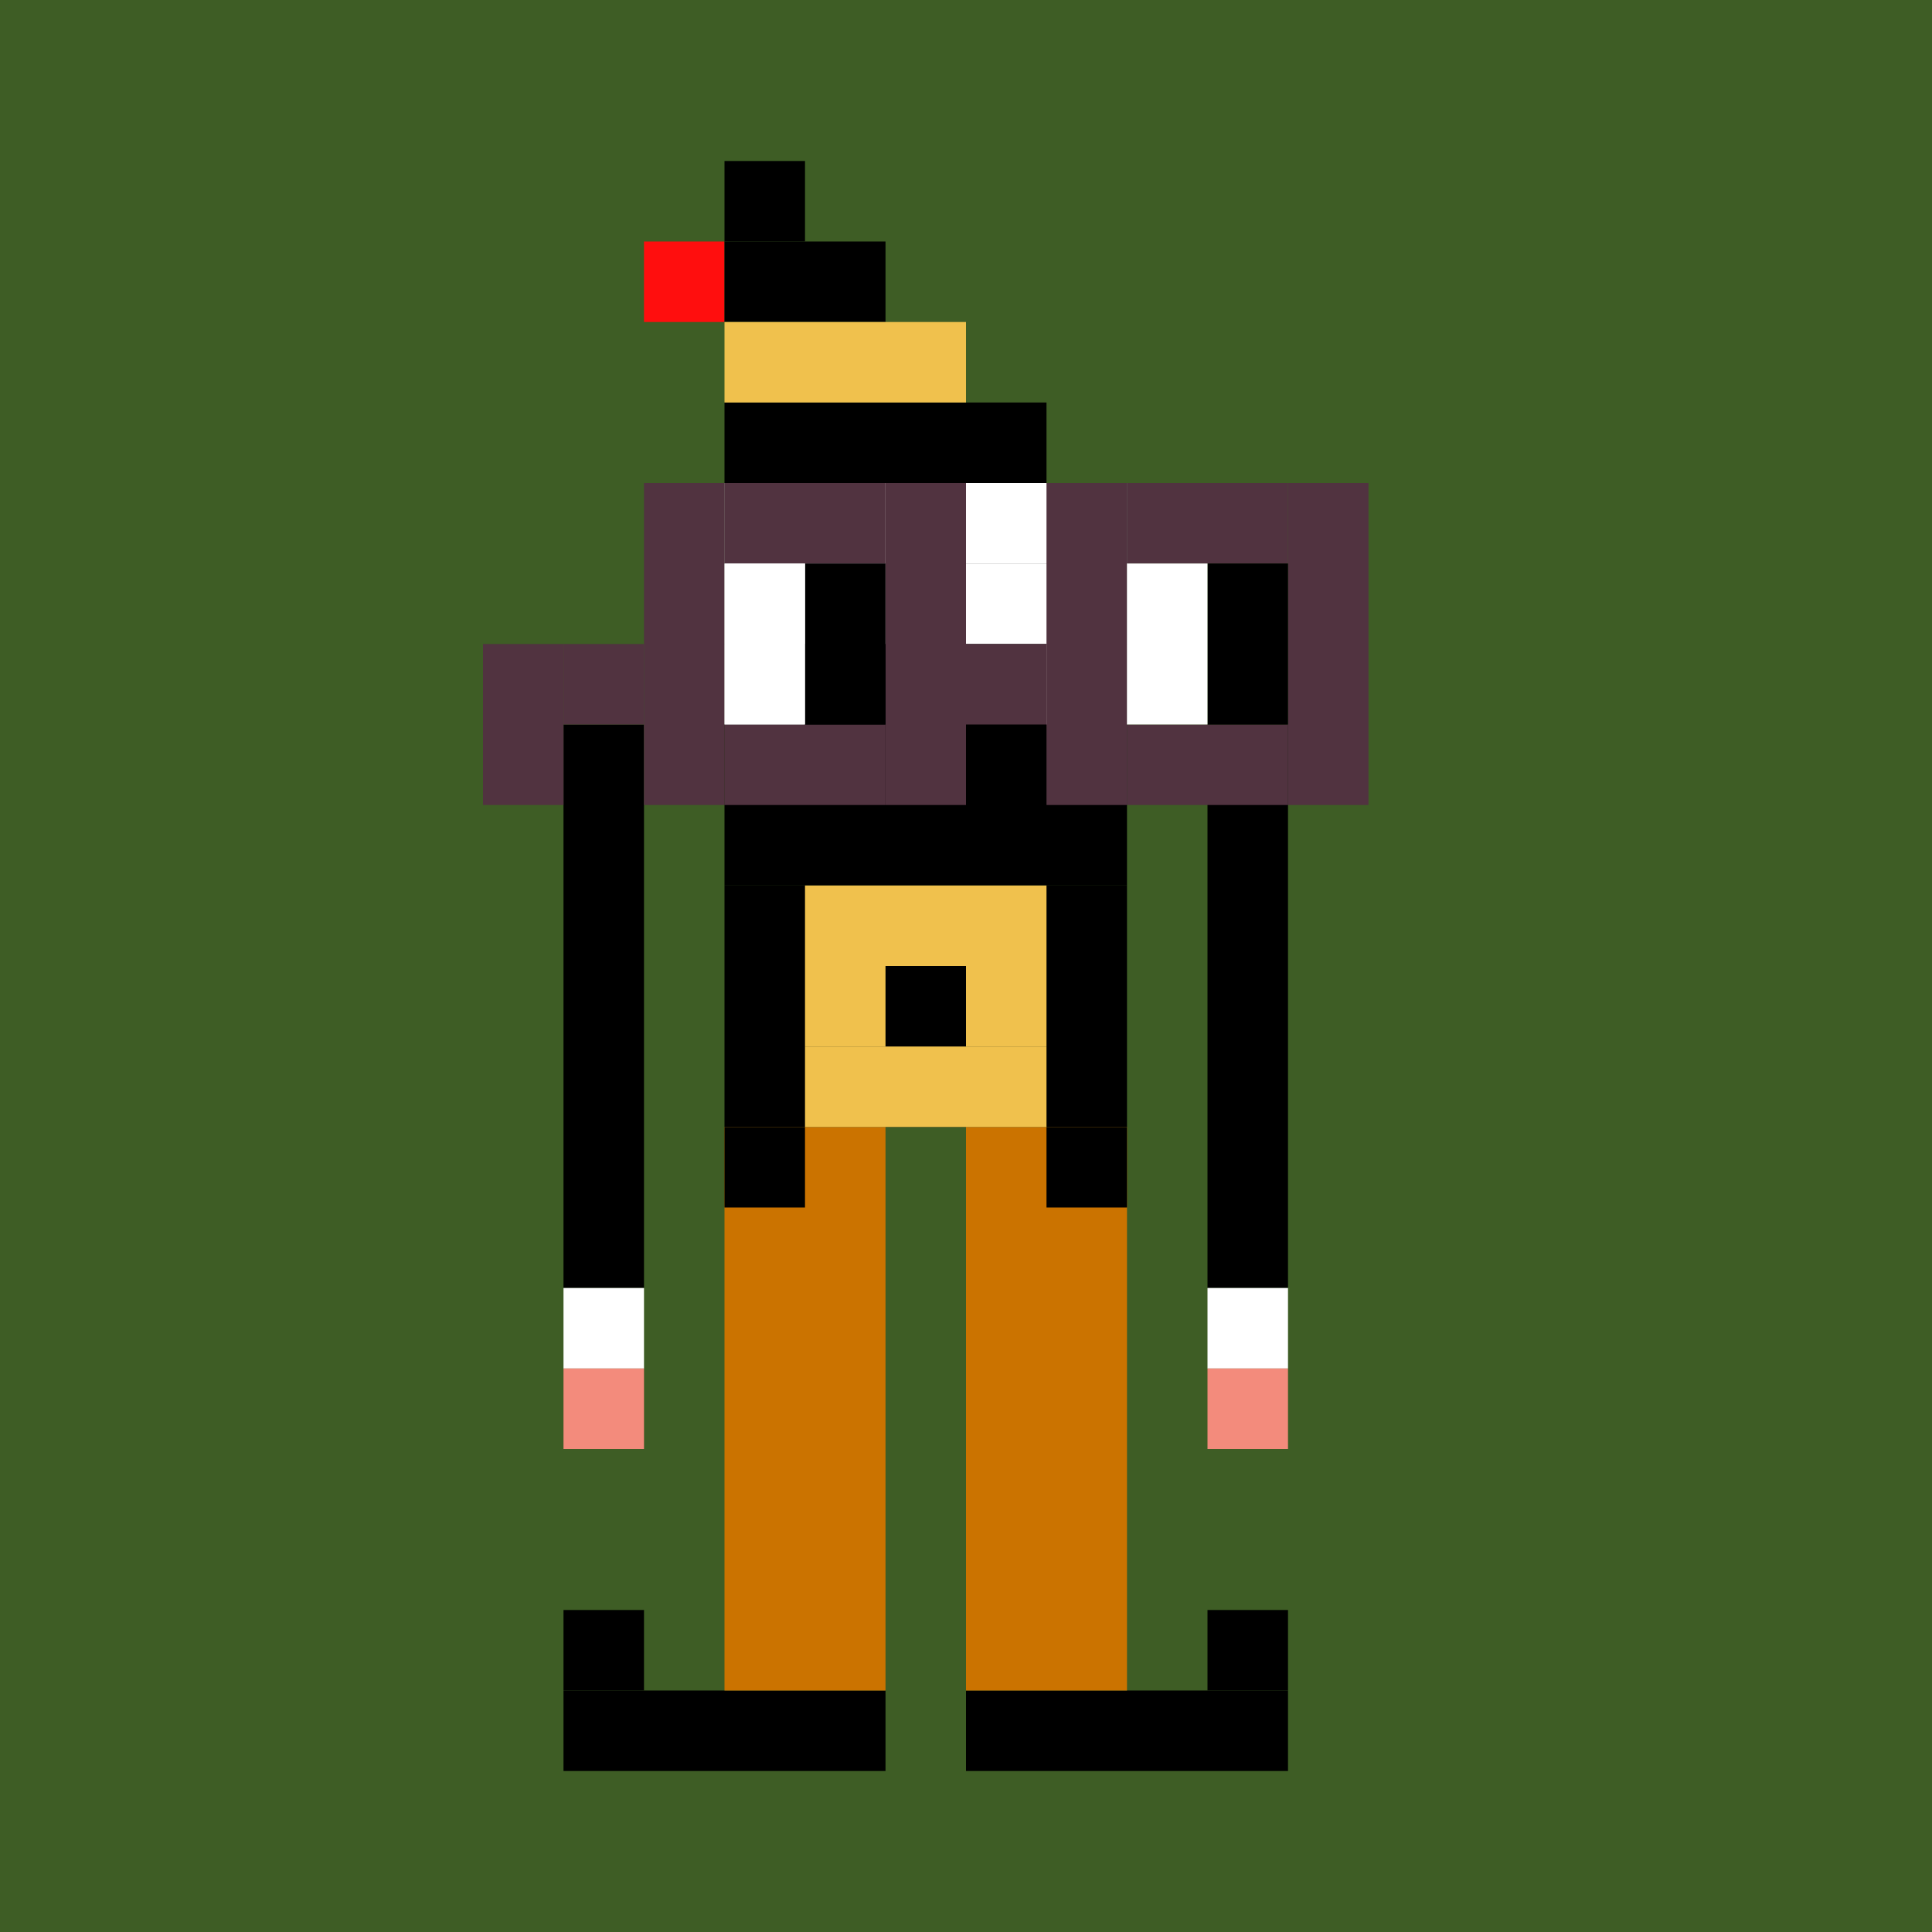 <svg width="24" height="24" viewBox="0 0 24 24" fill="none" xmlns="http://www.w3.org/2000/svg"><style type="text/css">.noggles{fill:#513340;}.tintable{fill:#000000;}</style><rect x="0" y="0" width="24" height="24" fill="#3e5d25"/><rect x="9" y="11" width="5" height="3" fill="black"/><rect x="12" y="21" width="4" height="1" fill="black"/><rect x="7" y="21" width="4" height="1" fill="black"/><rect x="7" y="20" width="1" height="1" fill="black"/><rect x="15" y="20" width="1" height="1" fill="black"/><rect x="12" y="14" width="2" height="7" fill="#CB7300"/><rect x="9" y="14" width="2" height="7" fill="#CB7300"/><rect x="9" y="6" width="5" height="5" class="tintable"/><rect x="8" y="3" width="1" height="1" fill="#FF0E0E"/><rect x="9" y="2" width="1" height="1" class="tintable"/><rect x="9" y="14" width="1" height="1" class="tintable"/><rect x="13" y="14" width="1" height="1" class="tintable"/><rect x="7" y="9" width="1" height="7" class="tintable"/><rect x="15" y="9" width="1" height="7" class="tintable"/><rect x="9" y="3" width="2" height="1" class="tintable"/><rect x="9" y="5" width="4" height="1" class="tintable"/><rect x="9" y="6" width="5" height="1" fill="white"/><rect x="9" y="7" width="2" height="1" fill="white"/><rect x="9" y="8" width="1" height="1" fill="white"/><rect x="7" y="16" width="1" height="1" fill="white"/><rect width="1" height="1" transform="matrix(1 0 0 -1 15 17)" fill="white"/><rect width="1" height="1" transform="matrix(1 0 0 -1 15 18)" fill="#F38B7C"/><rect width="1" height="1" transform="matrix(1 0 0 -1 7 18)" fill="#F38B7C"/><rect x="13" y="8" width="1" height="1" fill="white"/><rect x="12" y="7" width="2" height="1" fill="white"/><rect x="9" y="4" width="3" height="1" fill="#F0C14D"/><rect x="10" y="11" width="3" height="1" fill="#F0C14D"/><rect x="10" y="13" width="3" height="1" fill="#F0C14D"/><rect x="10" y="12" width="1" height="1" fill="#F0C14D"/><rect x="12" y="12" width="1" height="1" fill="#F0C14D"/><rect x="6" y="8" width="1" height="2" class="noggles"/><rect x="8" y="6" width="1" height="4" class="noggles"/><rect x="13" y="6" width="1" height="4" class="noggles"/><rect x="16" y="6" width="1" height="4" class="noggles"/><rect x="11" y="6" width="1" height="4" class="noggles"/><rect x="7" y="8" width="1" height="1" class="noggles"/><rect x="12" y="8" width="1" height="1" class="noggles"/><rect x="9" y="6" width="2" height="1" class="noggles"/><rect x="14" y="6" width="2" height="1" class="noggles"/><rect x="14" y="9" width="2" height="1" class="noggles"/><rect x="9" y="9" width="2" height="1" class="noggles"/><rect x="15" y="7" width="1" height="2" fill="black"/><rect x="10" y="7" width="1" height="2" fill="black"/><rect x="14" y="7" width="1" height="2" fill="white"/><rect x="9" y="7" width="1" height="2" fill="white"/></svg>